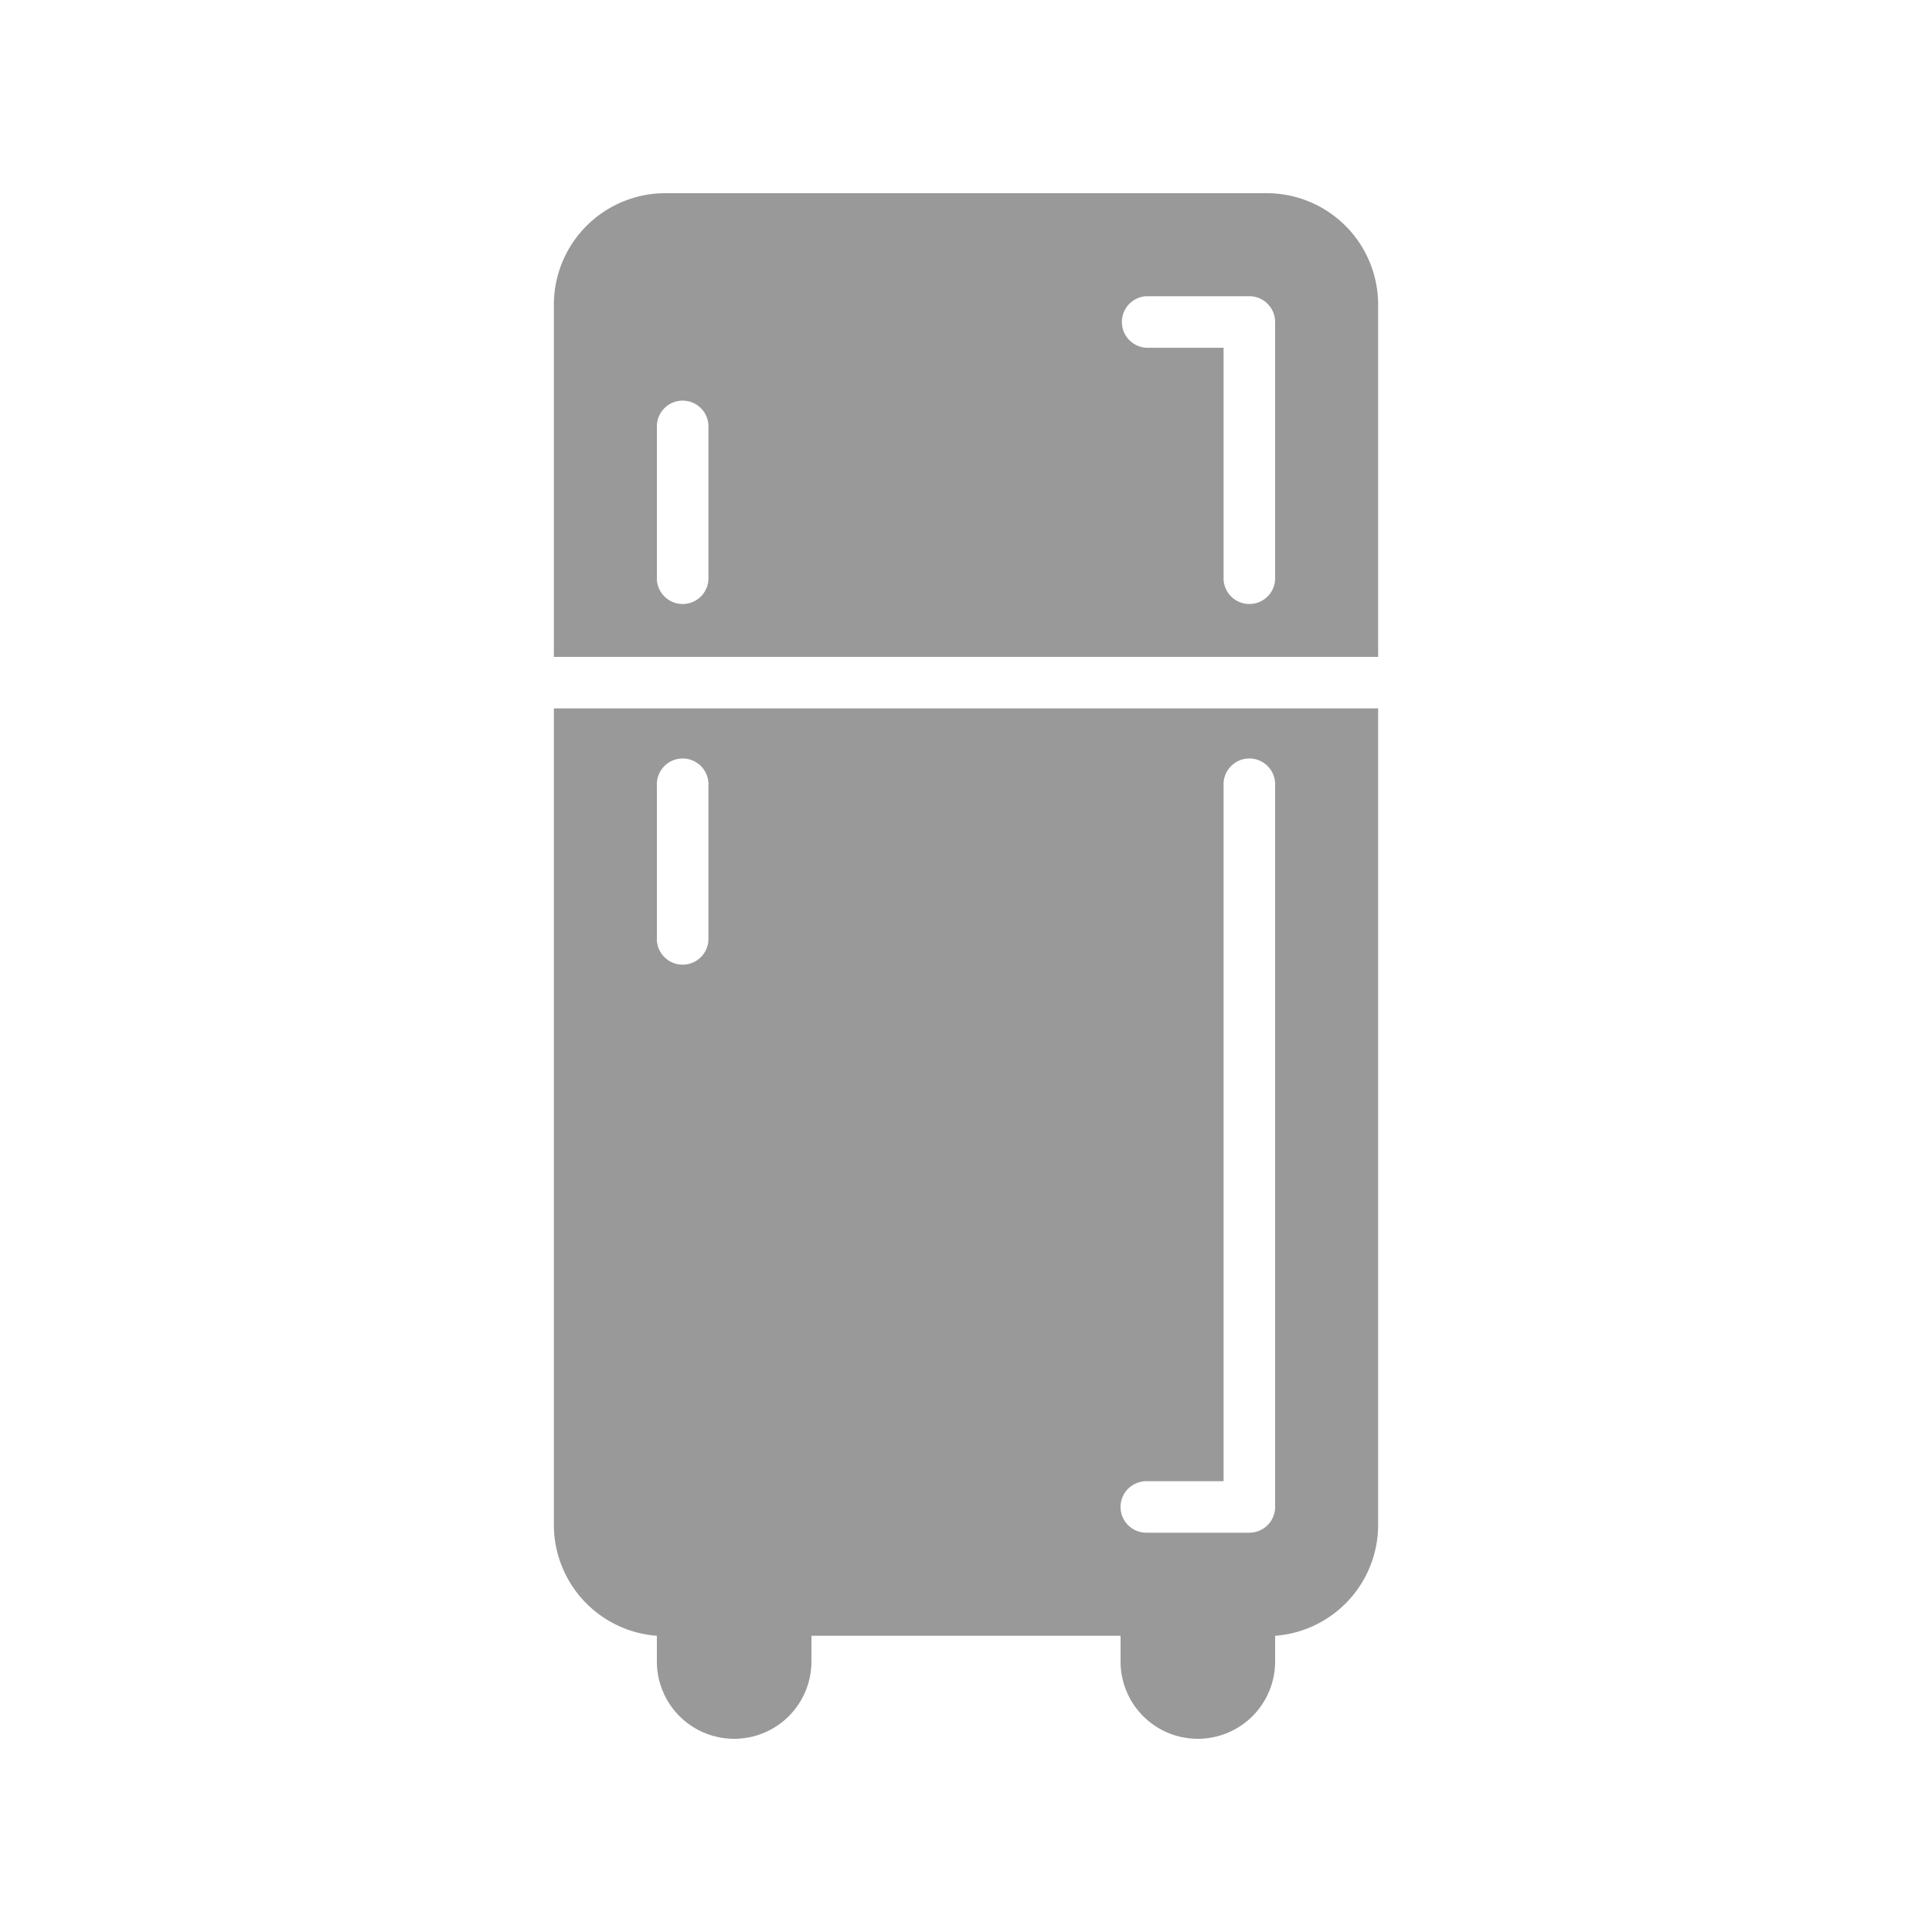 <svg xmlns="http://www.w3.org/2000/svg" viewBox="0 0 250 250"><defs><style>.cls-1{fill:none;}.cls-2{fill:#999;}</style></defs><g id="Layer_2" data-name="Layer 2"><g id="Layer_1-2" data-name="Layer 1"><rect class="cls-1" width="250" height="250"/><path class="cls-2" d="M71.67,197.27A14.4,14.4,0,0,0,85,211.67V215a10,10,0,0,0,20,0v-3.33h40V215a10,10,0,0,0,20,0v-3.33a14.4,14.4,0,0,0,13.33-14.3V91.67H71.67Zm76.66-5.6h10v-90a3.34,3.34,0,1,1,6.67,0V195a3.33,3.33,0,0,1-3.33,3.33H148.33a3.33,3.33,0,0,1,0-6.66ZM85,101.67a3.34,3.34,0,1,1,6.67,0v20a3.34,3.34,0,0,1-6.67,0Z"/><path class="cls-2" d="M163.93,25H86.07a14.43,14.43,0,0,0-14.4,14.4V85H178.33V39.4A14.42,14.42,0,0,0,163.93,25ZM91.67,75A3.34,3.34,0,0,1,85,75V55a3.34,3.34,0,0,1,6.67,0ZM165,75a3.34,3.34,0,0,1-6.67,0V45h-10a3.34,3.34,0,0,1,0-6.67h13.34A3.34,3.34,0,0,1,165,41.67Z"/></g></g></svg>